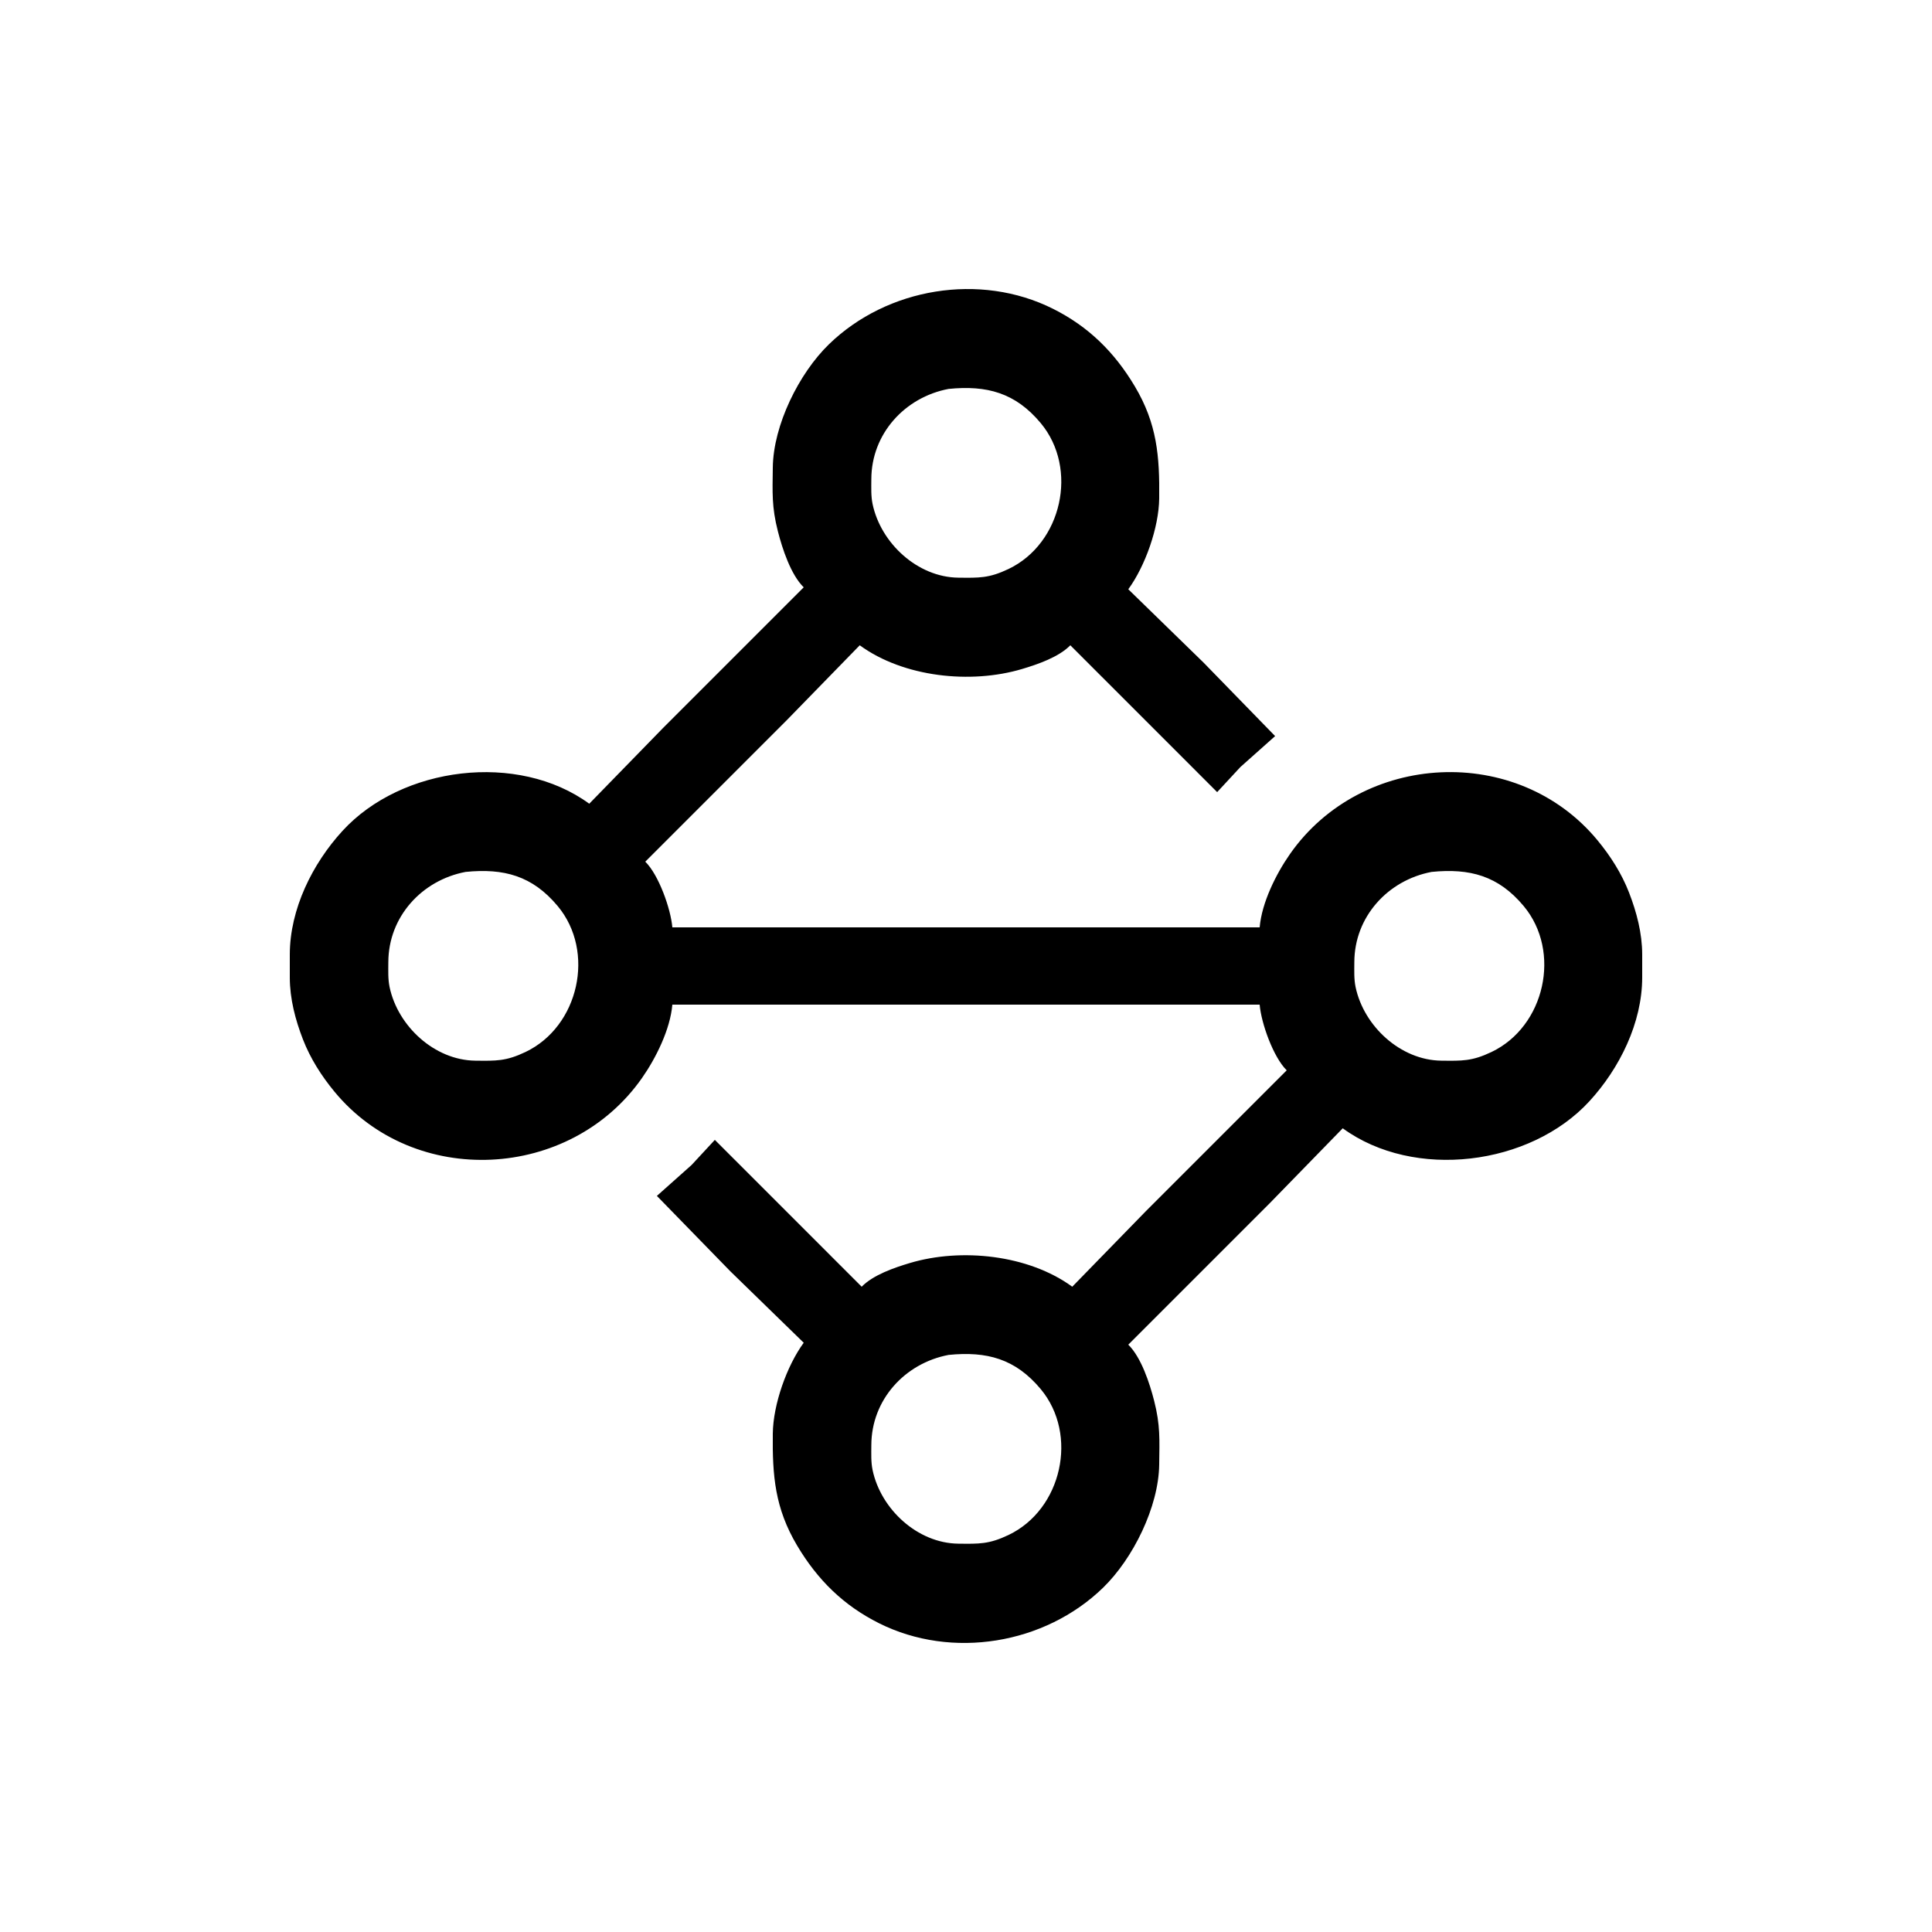 <?xml version="1.0" encoding="UTF-8" standalone="no"?>
<!DOCTYPE svg PUBLIC "-//W3C//DTD SVG 20010904//EN"
              "http://www.w3.org/TR/2001/REC-SVG-20010904/DTD/svg10.dtd">

<svg xmlns="http://www.w3.org/2000/svg"
     width="13.889in" height="13.889in"
     viewBox="0 0 1000 1000">
  <path id="Selection"
        fill="black" stroke="none" stroke-width="0"
        d="M 402.63,275.00
           C 399.37,262.27 399.85,254.89 400.00,242.00
             400.26,220.06 413.55,193.24 429.09,178.17
             459.23,148.94 507.25,140.93 545.00,159.81
             563.48,169.05 576.90,182.35 587.40,200.00
             598.92,219.37 600.25,236.21 600.00,258.00
             599.82,273.01 592.80,292.95 584.00,305.00
             584.00,305.00 623.00,343.00 623.00,343.00
             623.00,343.00 660.00,381.00 660.00,381.00
             660.00,381.00 642.04,397.00 642.04,397.00
             642.04,397.00 630.00,410.00 630.00,410.00
             630.00,410.00 554.00,334.00 554.00,334.00
             547.99,340.13 537.17,343.84 529.00,346.28
             502.46,354.19 467.67,350.55 445.00,334.00
             445.00,334.00 407.00,373.00 407.00,373.00
             407.00,373.00 334.00,446.00 334.00,446.00
             340.91,452.78 347.19,470.33 348.00,480.00
             348.00,480.00 652.00,480.00 652.00,480.00
             653.07,467.26 660.47,452.35 667.72,442.00
             704.86,388.97 785.45,384.71 826.92,435.00
             833.64,443.15 839.36,452.13 843.19,462.00
             847.14,472.19 849.98,483.02 850.00,494.00
             850.00,494.00 850.00,506.00 850.00,506.00
             849.96,529.43 838.30,552.96 822.71,569.96
             792.06,603.39 731.92,610.95 695.00,584.00
             695.00,584.00 657.00,623.00 657.00,623.00
             657.00,623.00 584.00,696.00 584.00,696.00
             590.69,702.56 595.06,715.95 597.37,725.00
             600.63,737.73 600.15,745.11 600.00,758.00
             599.74,779.94 586.45,806.76 570.91,821.83
             540.77,851.06 492.75,859.07 455.00,840.19
             436.52,830.95 423.10,817.65 412.60,800.00
             401.08,780.63 399.75,763.79 400.00,742.00
             400.18,726.99 407.20,707.05 416.00,695.00
             416.00,695.00 378.00,658.00 378.00,658.00
             378.00,658.00 340.00,619.00 340.00,619.00
             340.00,619.00 357.96,603.00 357.96,603.00
             357.96,603.00 370.00,590.00 370.00,590.00
             370.00,590.00 446.00,666.00 446.00,666.00
             452.01,659.87 462.83,656.16 471.00,653.72
             497.54,645.81 532.33,649.45 555.00,666.00
             555.00,666.00 593.00,627.00 593.00,627.00
             593.00,627.00 666.00,554.00 666.00,554.00
             659.09,547.22 652.81,529.67 652.00,520.00
             652.00,520.00 348.00,520.00 348.00,520.00
             346.93,532.74 339.53,547.65 332.28,558.00
             295.14,611.03 214.55,615.29 173.08,565.00
             166.36,556.85 160.64,547.87 156.81,538.00
             152.86,527.81 150.02,516.98 150.00,506.00
             150.00,506.00 150.00,494.00 150.00,494.00
             150.04,470.57 161.70,447.04 177.29,430.04
             207.94,396.61 268.08,389.05 305.00,416.00
             305.00,416.00 343.00,377.00 343.00,377.00
             343.00,377.00 416.00,304.00 416.00,304.00
             409.31,297.44 404.94,284.05 402.63,275.00 Z
           M 451.00,248.00
           C 450.99,252.33 450.76,256.74 451.67,261.00
             455.98,281.21 474.93,298.75 496.00,299.00
             506.75,299.12 511.91,299.32 522.00,294.51
             549.66,281.32 558.31,242.56 538.68,219.00
             525.53,203.23 510.71,199.34 491.00,201.30
             468.27,205.60 451.04,224.61 451.00,248.00 Z
           M 201.00,498.00
           C 200.99,502.33 200.76,506.74 201.67,511.00
             205.98,531.21 224.93,548.75 246.00,549.00
             256.75,549.12 261.91,549.32 272.00,544.51
             299.66,531.32 308.31,492.56 288.68,469.00
             275.53,453.23 260.71,449.34 241.00,451.30
             218.27,455.60 201.04,474.61 201.00,498.00 Z
           M 701.00,498.00
           C 700.99,502.33 700.76,506.74 701.67,511.00
             705.98,531.21 724.93,548.75 746.00,549.00
             756.75,549.12 761.91,549.32 772.00,544.51
             799.66,531.32 808.31,492.56 788.68,469.00
             775.53,453.23 760.71,449.34 741.00,451.30
             718.27,455.60 701.04,474.61 701.00,498.00 Z
           M 451.00,748.00
           C 450.99,752.33 450.76,756.74 451.67,761.00
             455.98,781.21 474.93,798.75 496.00,799.00
             506.75,799.12 511.91,799.32 522.00,794.51
             549.66,781.32 558.31,742.56 538.68,719.00
             525.53,703.23 510.71,699.34 491.00,701.30
             468.27,705.60 451.04,724.61 451.00,748.00 Z" />
</svg>
